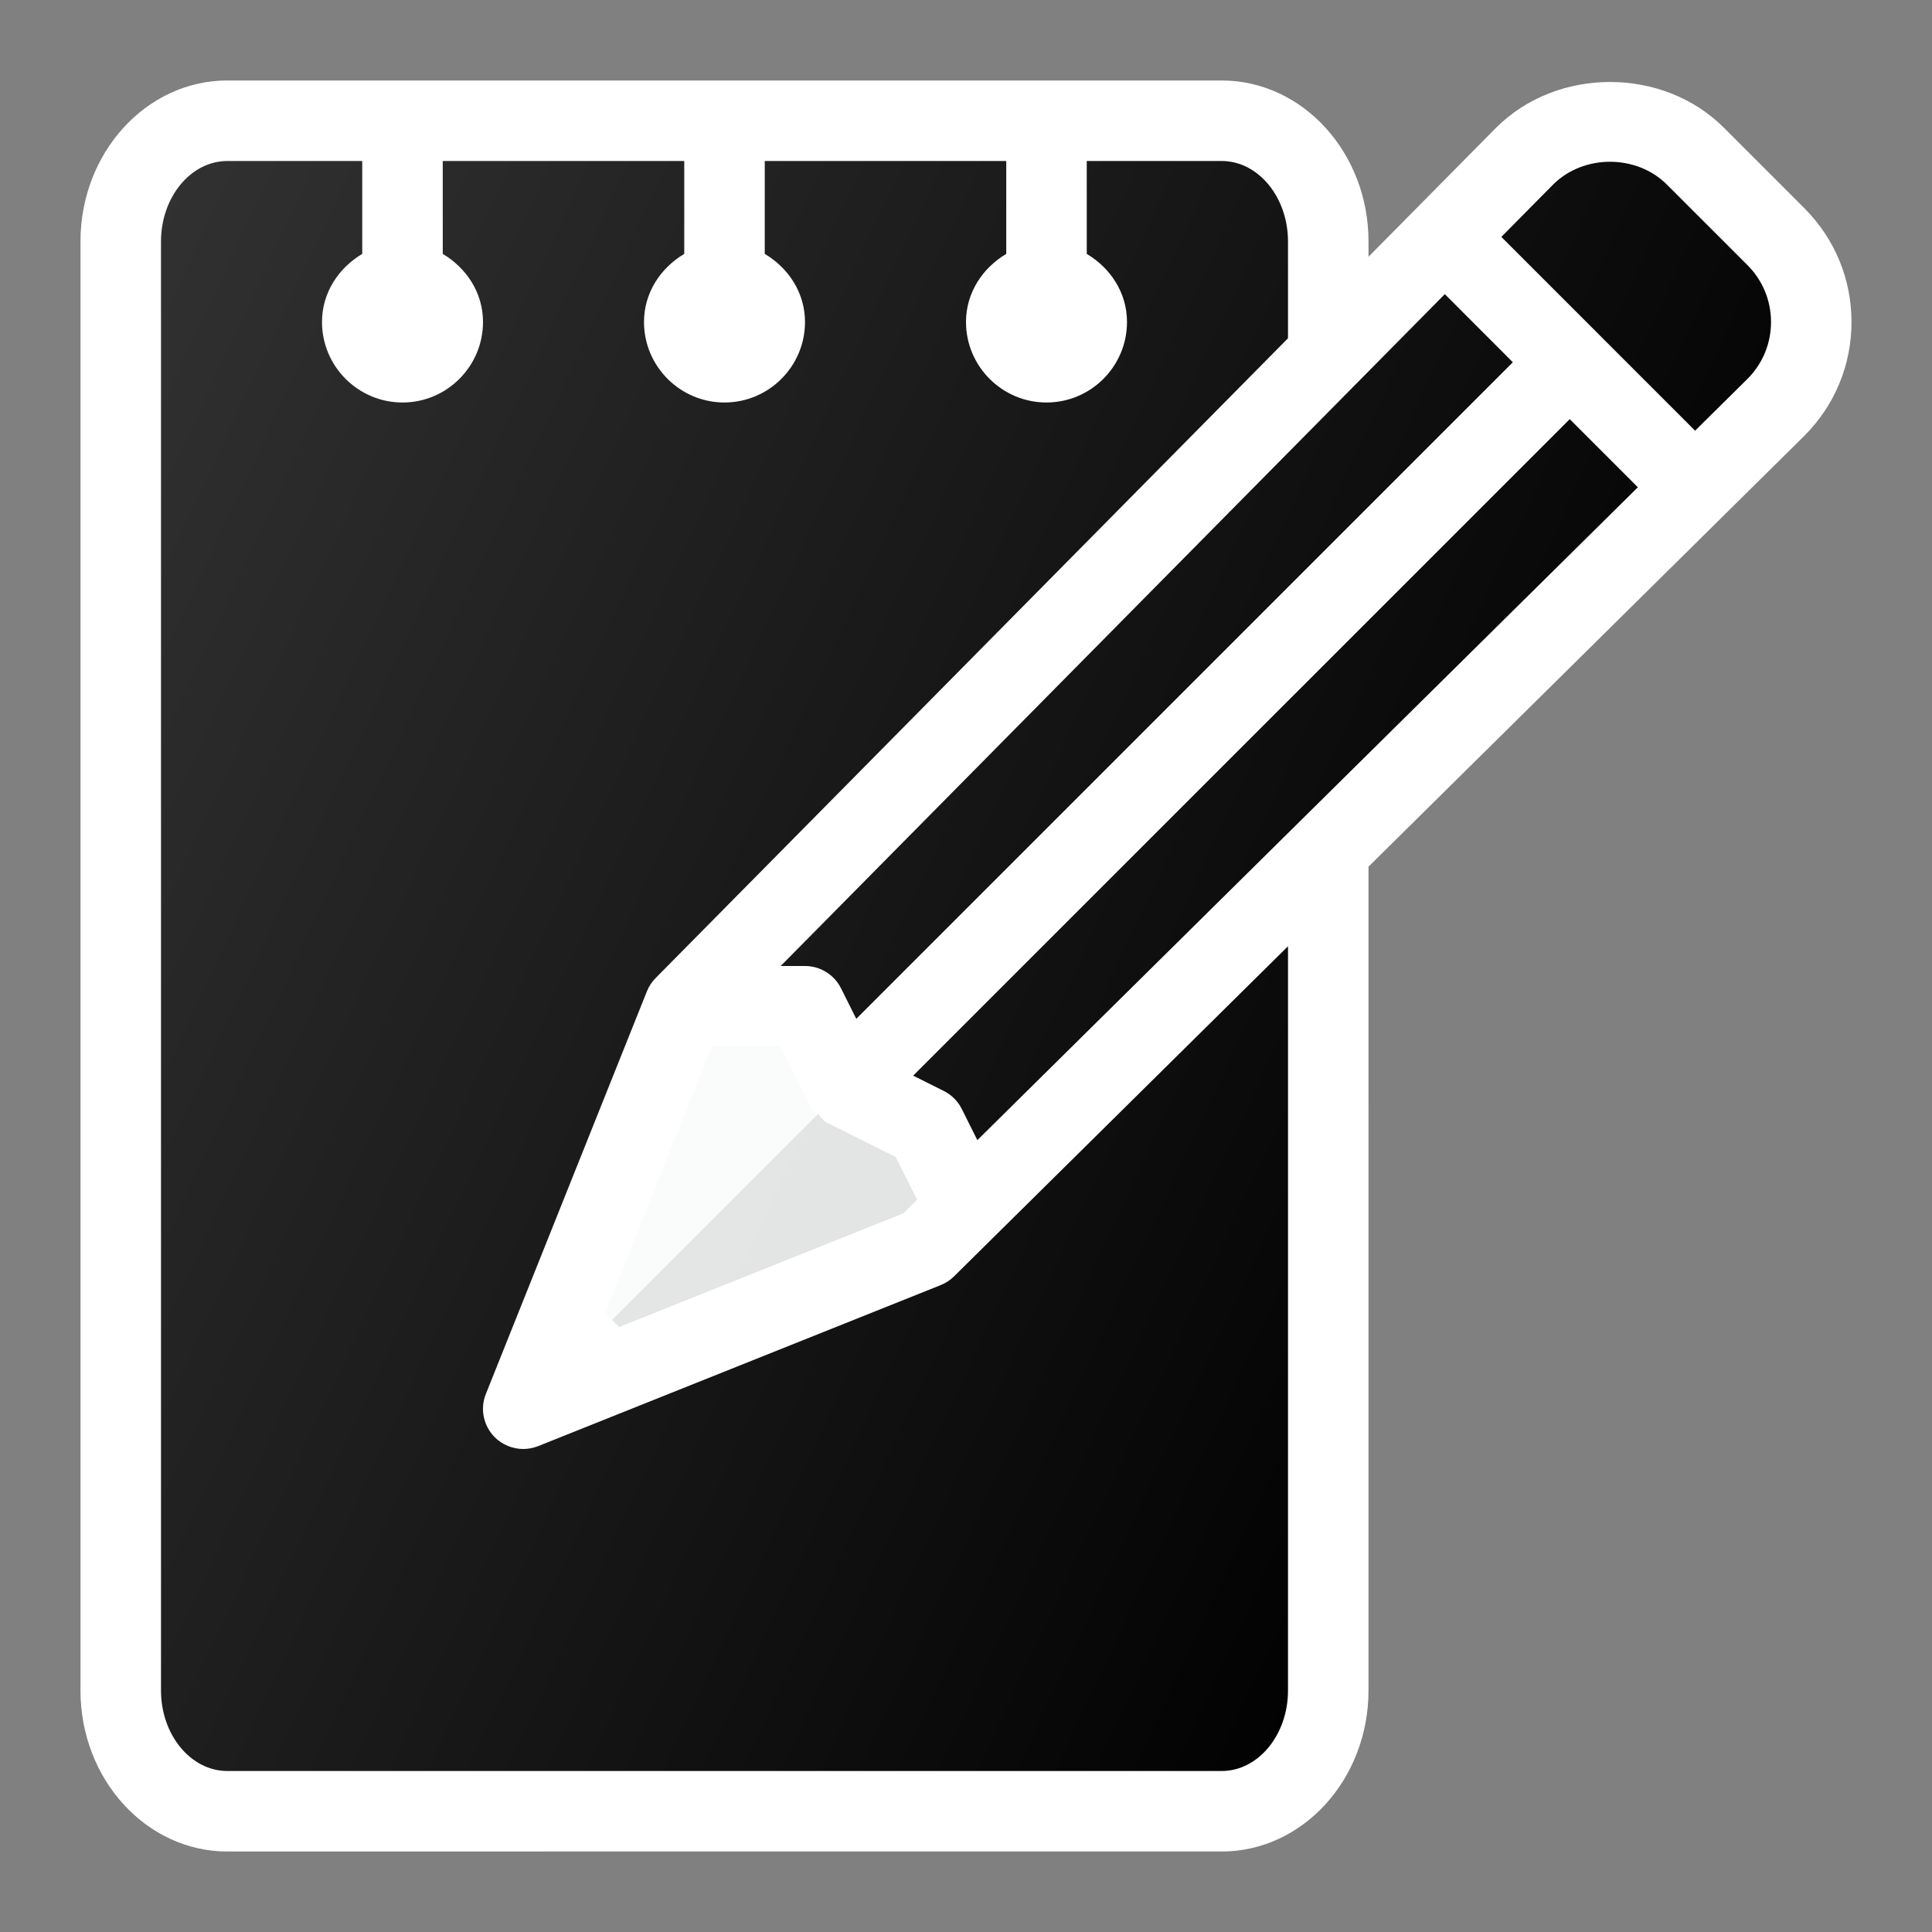 <?xml version="1.0" encoding="iso-8859-1"?>
<!-- Generator: Adobe Illustrator 21.1.0, SVG Export Plug-In . SVG Version: 6.00 Build 0)  -->
<svg version="1.1" id="Layer_1" xmlns="http://www.w3.org/2000/svg" xmlns:xlink="http://www.w3.org/1999/xlink" x="0px" y="0px"
	 viewBox="0 0 24 24" enable-background="new 0 0 24 24" xml:space="preserve">
<rect x="0" y="0" width="24" height="24" fill="#808080" stroke="none"/>
<g>
	<path fill="white" d="M23,4c0-0.534-0.208-1.036-0.586-1.414l-1-1
		C20.658,0.83,19.344,0.828,18.584,1.588L17,3.19V3c0-1.103-0.818-2-1.824-2H2.824
		C1.818,1,1,1.897,1,3v18c0,1.103,0.818,2,1.824,2h12.353C16.182,23,17,22.103,17,21V10.766
		l5.414-5.352C22.792,5.036,23,4.534,23,4z"/>
	<path fill="black" d="M16,21c0,0.551-0.37,1-0.824,1H2.824C2.37,22,2,21.551,2,21V3
		c0-0.551,0.37-1,0.824-1H4.5v1.154C4.207,3.328,4,3.635,4,4c0,0.551,0.449,1,1,1
		s1-0.449,1-1c0-0.365-0.207-0.672-0.5-0.846V2h3v1.154C8.207,3.328,8,3.635,8,4
		c0,0.551,0.449,1,1,1s1-0.449,1-1c0-0.365-0.207-0.672-0.5-0.846V2h3v1.154
		C12.207,3.328,12,3.635,12,4c0,0.551,0.449,1,1,1s1-0.449,1-1
		c0-0.365-0.207-0.672-0.5-0.846V2h1.676C15.63,2,16,2.449,16,3v1.202l-7.855,7.947
		c-0.047,0.047-0.084,0.104-0.109,0.166l-2,5C5.961,17.5,6.005,17.712,6.146,17.854
		C6.242,17.949,6.37,18,6.5,18c0.062,0,0.125-0.012,0.186-0.036l5-2
		c0.062-0.025,0.119-0.062,0.166-0.109L16,11.755V21z"/>
	<path fill="black" d="M12.141,14.163l-0.193-0.387c-0.048-0.097-0.127-0.175-0.224-0.224
		l-0.38-0.19L19.5,5.207l0.846,0.846L12.141,14.163z"/>
	<path opacity="0.1" fill="#010101" d="M12.141,14.163l-0.193-0.387
		c-0.048-0.097-0.127-0.175-0.224-0.224l-0.38-0.19L19.5,5.207l0.846,0.846
		L12.141,14.163z"/>
	<path fill="black" d="M10.637,12.656l-0.19-0.38C10.362,12.107,10.189,12,10,12H9.698
		l8.25-8.346L18.793,4.5L10.637,12.656z"/>
	<path fill="#FAFBFB" d="M7.692,16.485l-0.177-0.177L8.839,13H9.691l0.362,0.724
		c0.048,0.097,0.127,0.175,0.224,0.224l0.851,0.425l0.265,0.53l-0.172,0.17
		L7.692,16.485z"/>
	<path fill="black" d="M21.709,4.705l-0.652,0.645l-2.407-2.407l0.643-0.65
		c0.378-0.378,1.036-0.378,1.414,0l1,1C21.896,3.482,22,3.733,22,4
		S21.896,4.518,21.709,4.705z"/>
	<linearGradient id="SVGID_1_" gradientUnits="userSpaceOnUse" x1="10.135" y1="13.865" x2="16.87" y2="20.601">
		<stop  offset="0" style="stop-color:#010101;stop-opacity:0.1"/>
		<stop  offset="1" style="stop-color:#010101;stop-opacity:0"/>
	</linearGradient>
	<path fill="url(#SVGID_1_)" d="M16,21v-9.245l-4.148,4.101
		c-0.047,0.047-0.104,0.084-0.166,0.109l-5,2C6.625,17.988,6.562,18,6.5,18
		c-0.13,0-0.258-0.051-0.354-0.146L10.293,22h4.883C15.63,22,16,21.551,16,21z"/>
	<path opacity="0.1" fill="#010101" d="M7.692,16.485l3.528-1.412l0.172-0.17l-0.265-0.53
		l-0.851-0.425c-0.048-0.024-0.074-0.074-0.112-0.112l-2.561,2.561L7.692,16.485z"
		/>
	<path opacity="0.1" fill="#010101" d="M21.207,2.793l-1.354,1.354l1.203,1.203l0.652-0.645
		C21.896,4.518,22,4.267,22,4s-0.104-0.518-0.293-0.707L21.207,2.793z"/>
	<linearGradient id="SVGID_2_" gradientUnits="userSpaceOnUse" x1="-0.767" y1="6.308" x2="19.638" y2="15.824">
		<stop  offset="0" style="stop-color:#FFFFFF;stop-opacity:0.2"/>
		<stop  offset="1" style="stop-color:#FFFFFF;stop-opacity:0"/>
	</linearGradient>
	<path fill="url(#SVGID_2_)" d="M23,4c0-0.534-0.208-1.036-0.586-1.414l-1-1
		C20.658,0.83,19.344,0.828,18.584,1.588L17,3.19V3c0-1.103-0.818-2-1.824-2H2.824
		C1.818,1,1,1.897,1,3v18c0,1.103,0.818,2,1.824,2h12.353C16.182,23,17,22.103,17,21V10.766
		l5.414-5.352C22.792,5.036,23,4.534,23,4z"/>
</g>
<g>
</g>
<g>
</g>
<g>
</g>
<g>
</g>
<g>
</g>
<g>
</g>
<g>
</g>
<g>
</g>
<g>
</g>
<g>
</g>
<g>
</g>
<g>
</g>
<g>
</g>
<g>
</g>
<g>
</g>
</svg>
